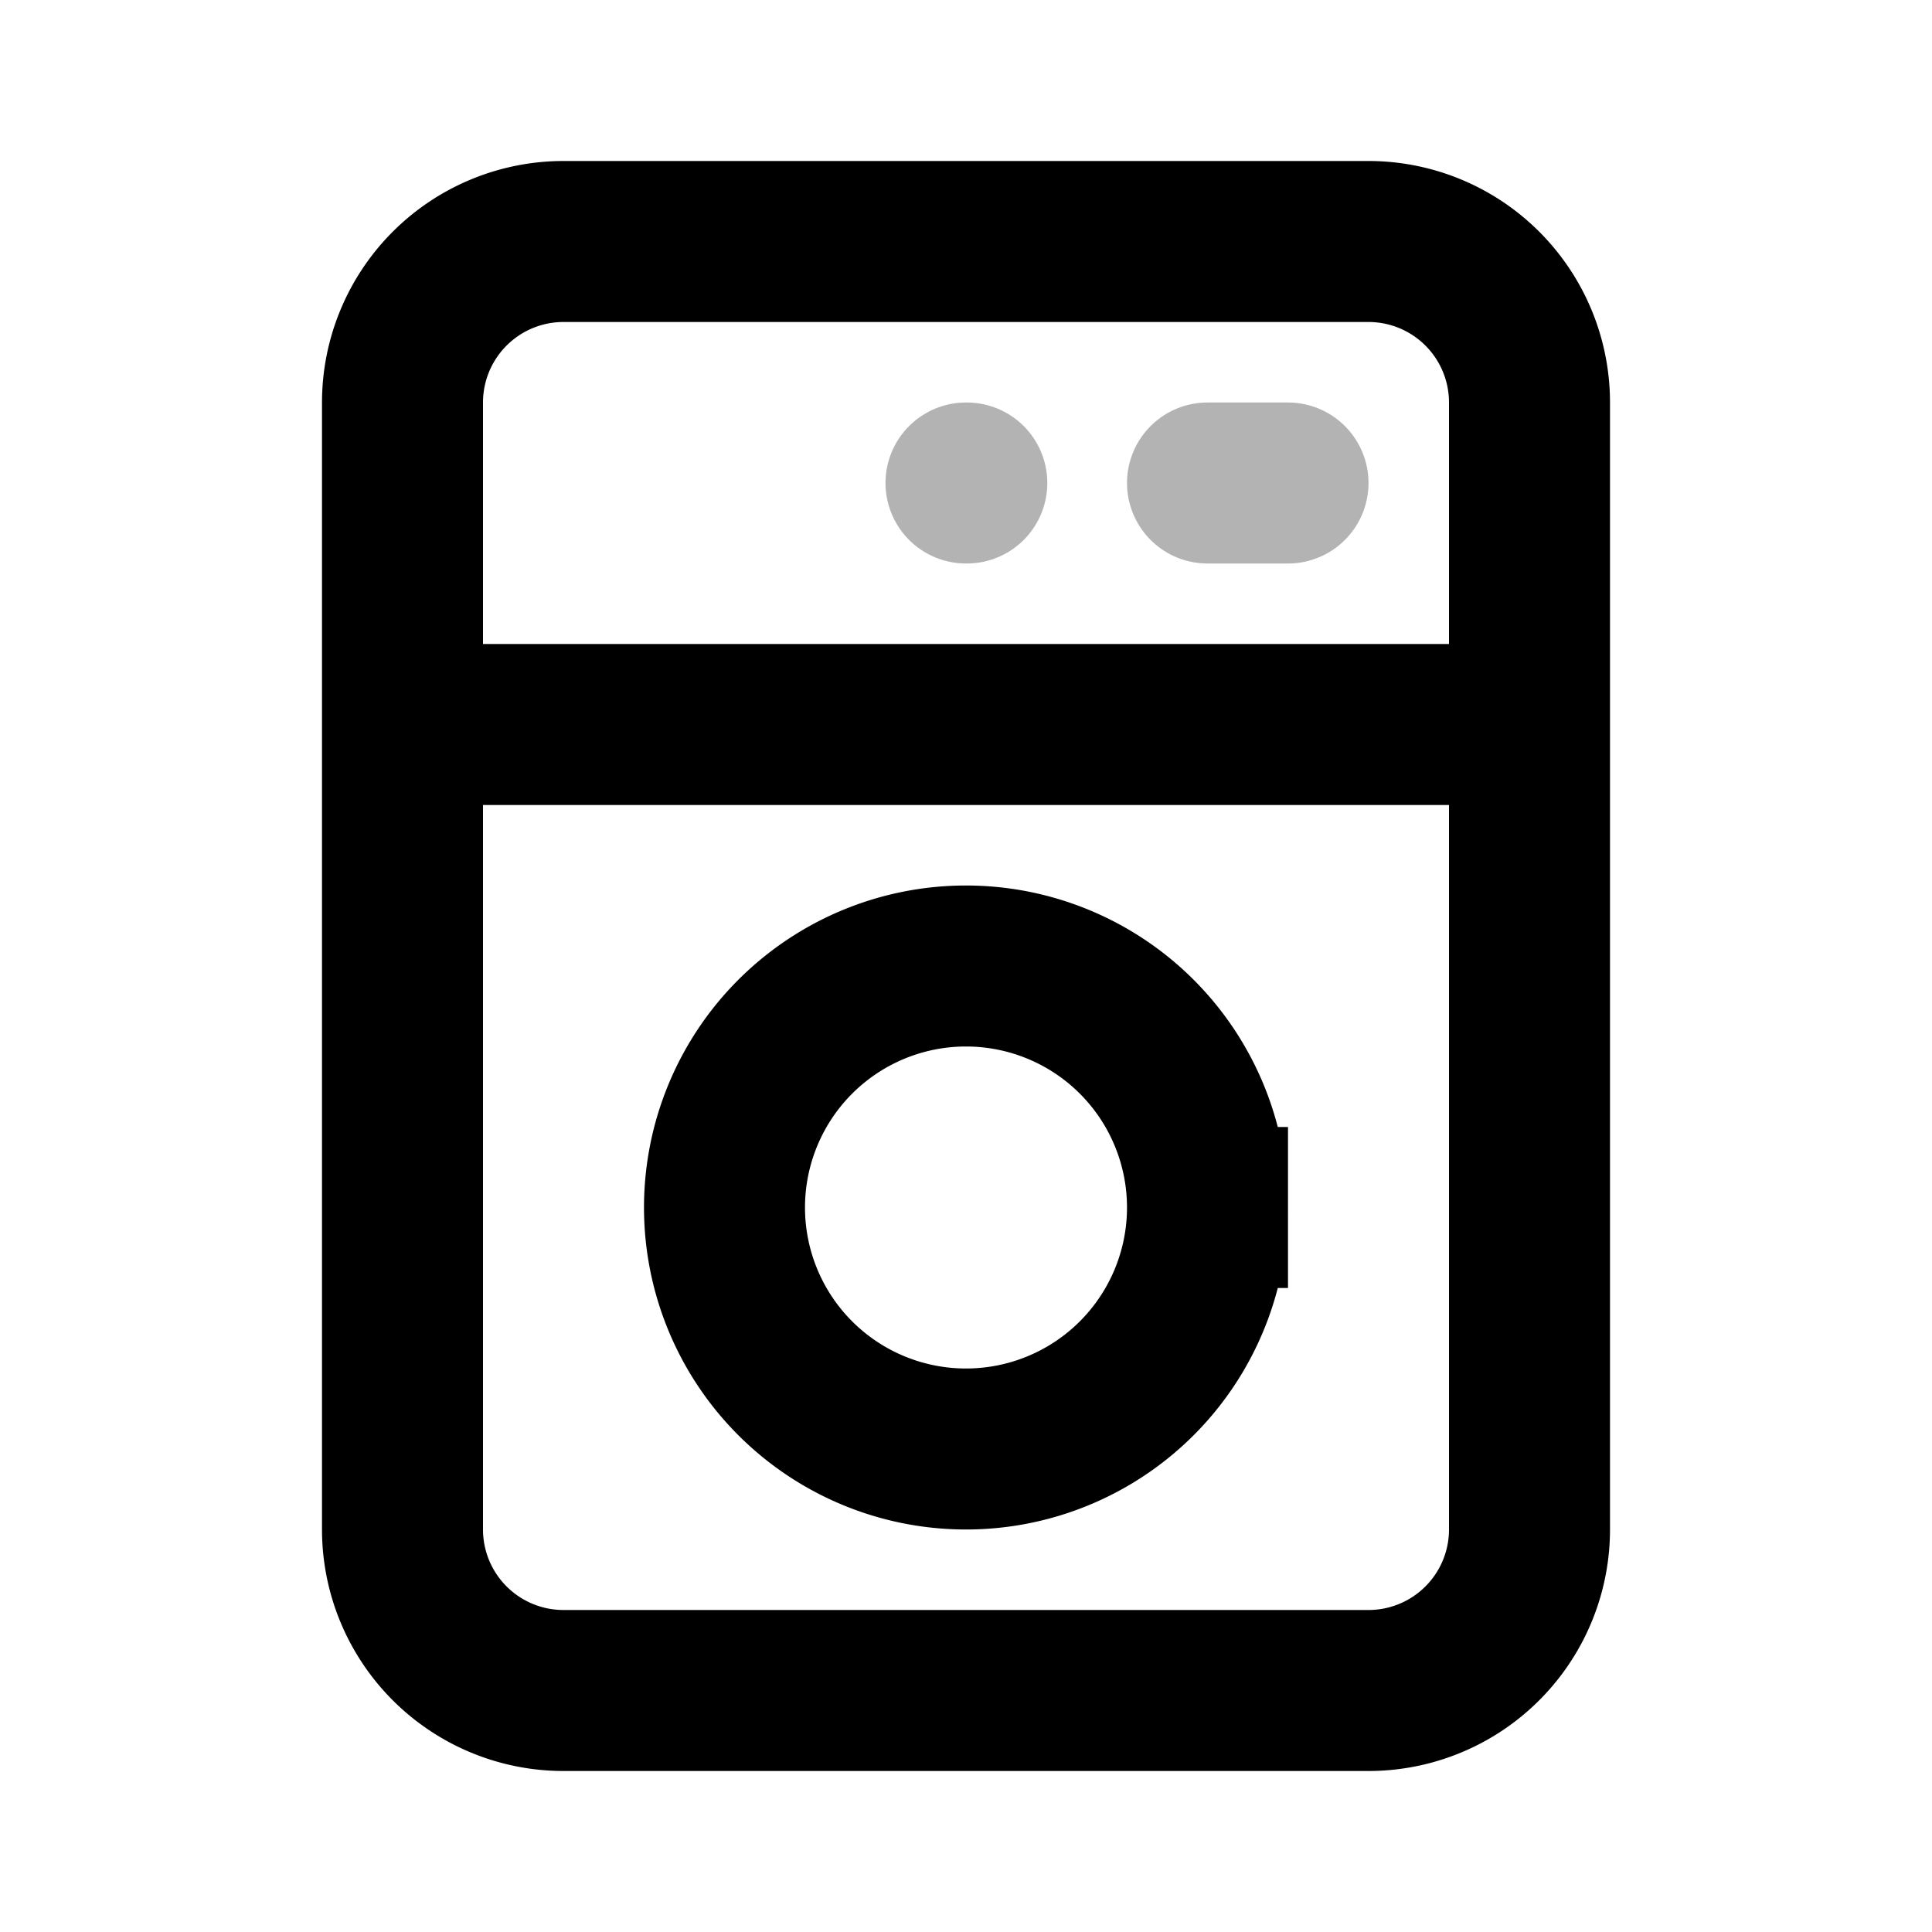 <svg xmlns="http://www.w3.org/2000/svg" width="24" height="24" viewbox="0 0 24 24" fill="none">
    <path stroke="currentColor" stroke-linecap="round" stroke-width="2" d="M15 6h1m-4 0h.01" opacity=".3"/>
    <path stroke="currentColor" stroke-linecap="round" stroke-width="2" d="M5 9h14m-4 6a3 3 0 1 1-6 0 3 3 0 0 1 6 0Zm-8 6h10a2 2 0 0 0 2-2V5a2 2 0 0 0-2-2H7a2 2 0 0 0-2 2v14a2 2 0 0 0 2 2Z"/>
</svg>